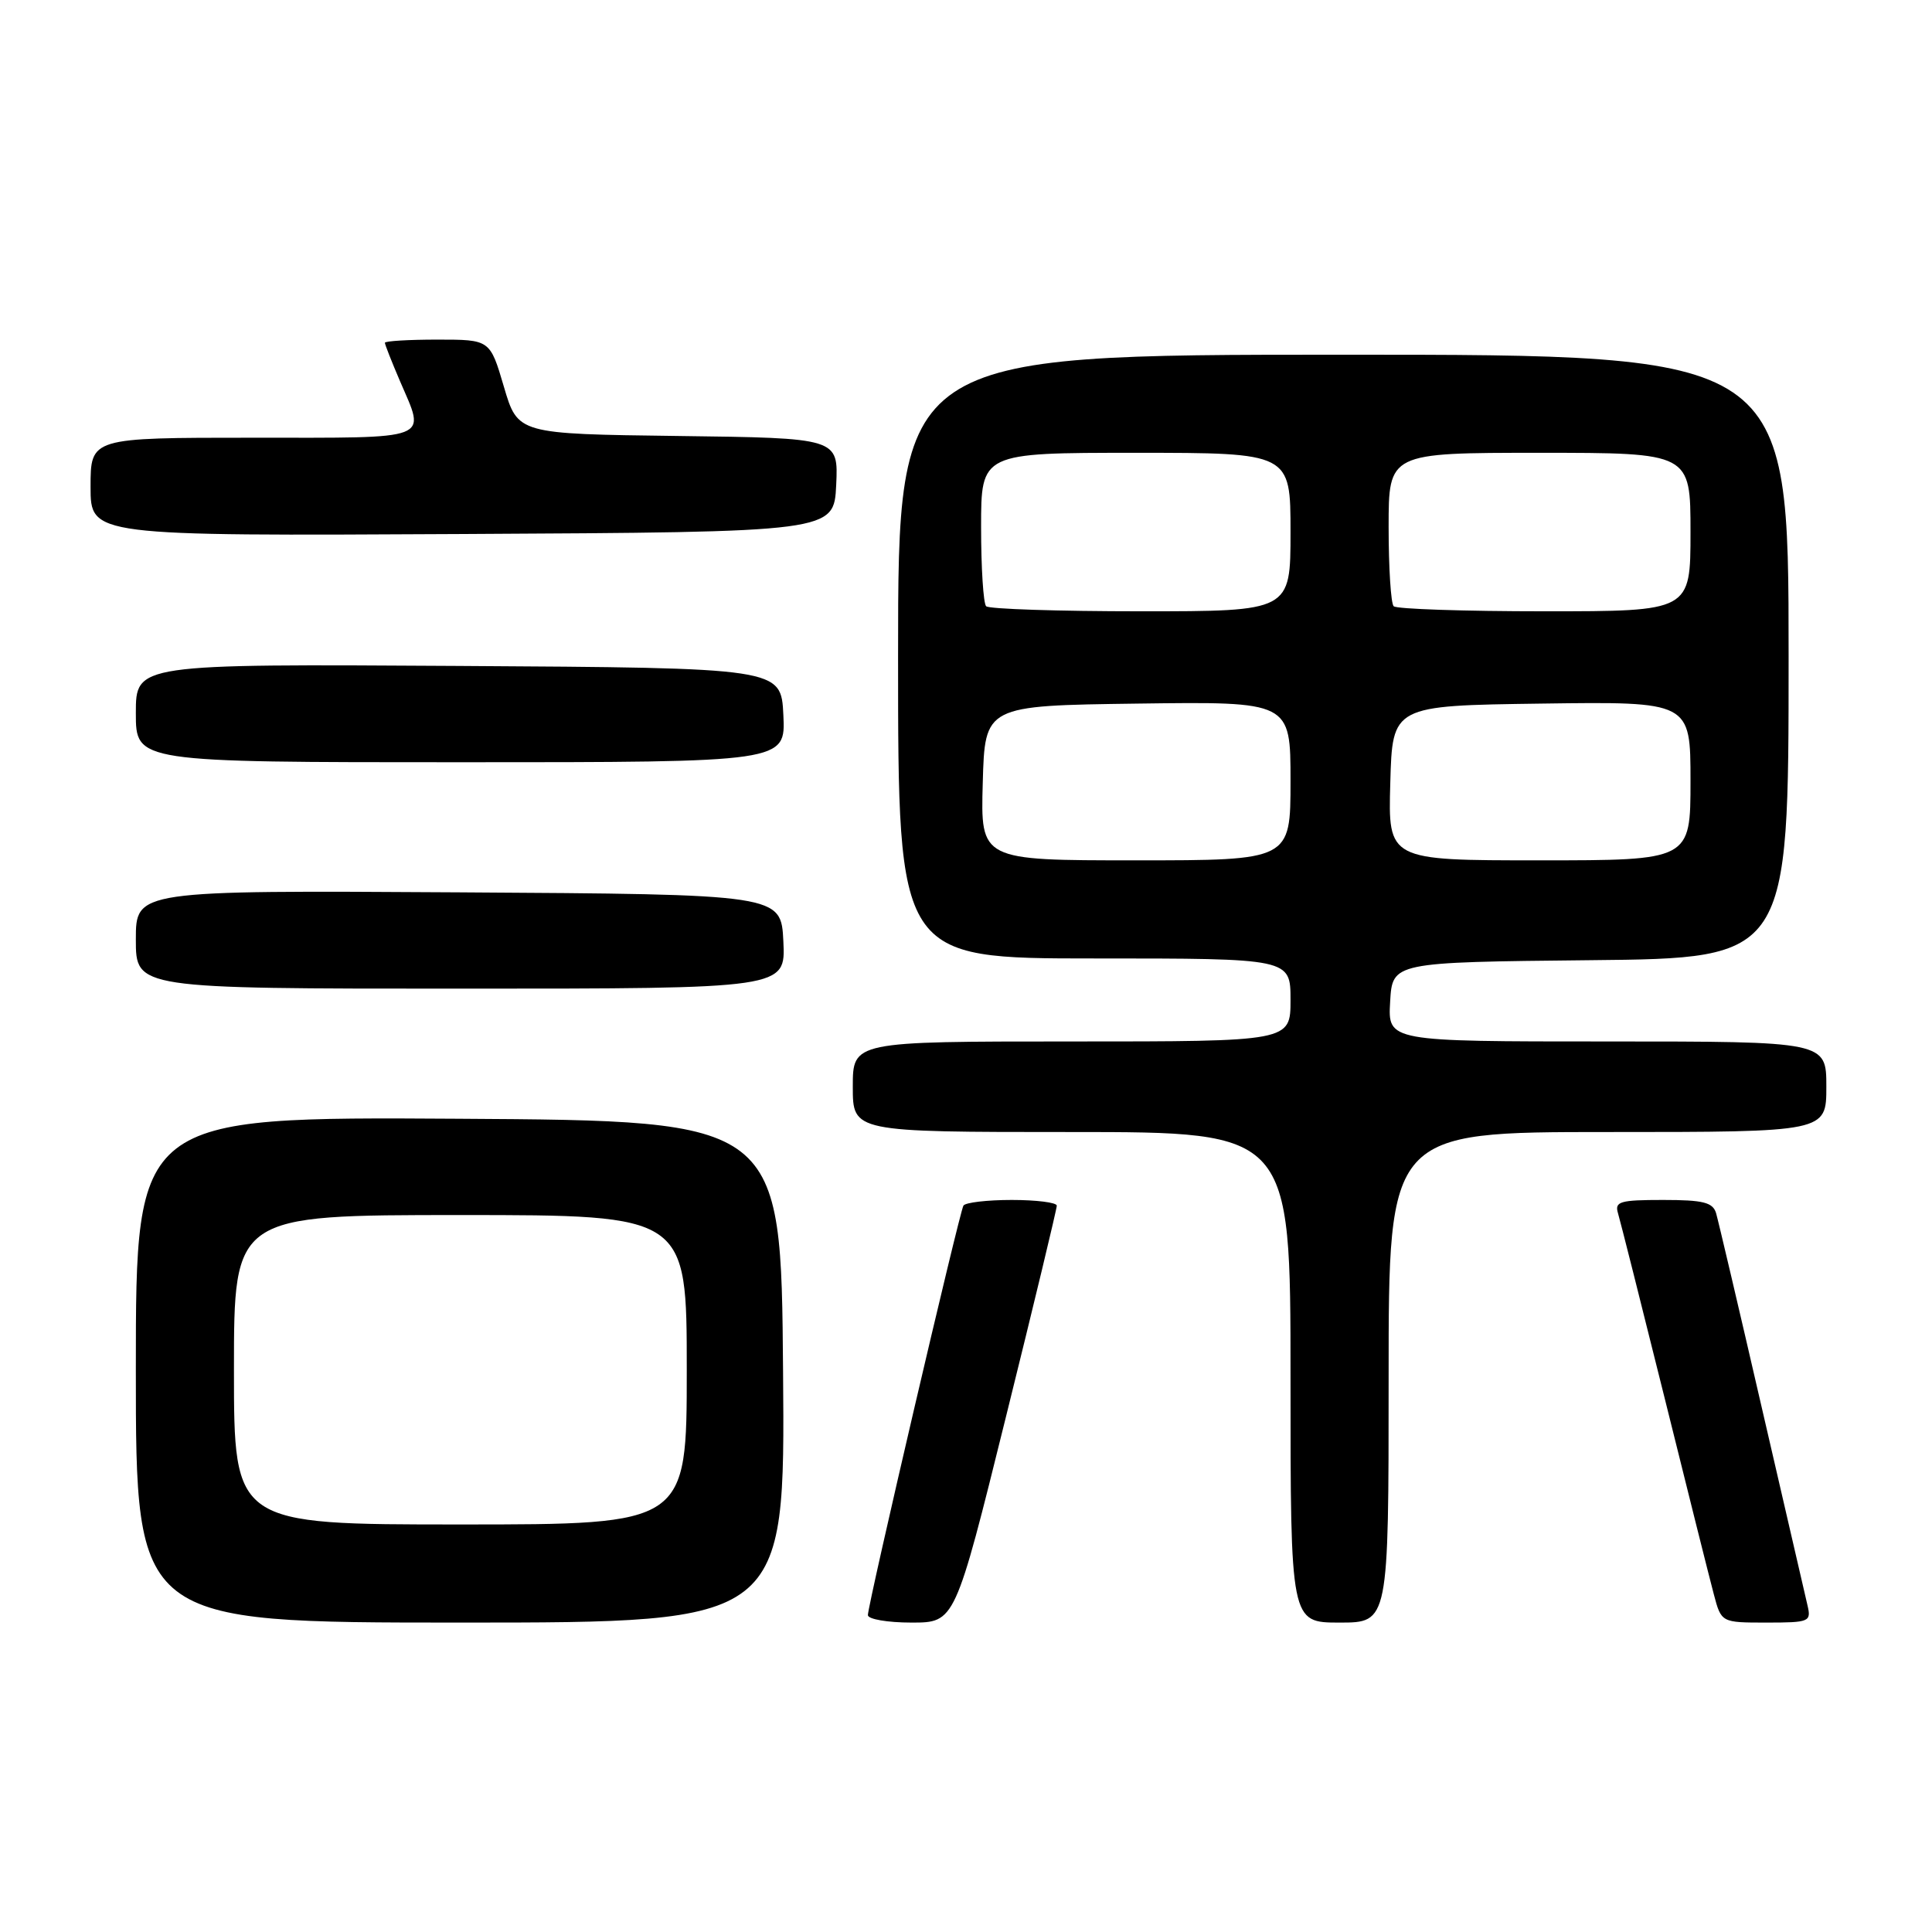 <?xml version="1.0" encoding="UTF-8" standalone="no"?>
<!DOCTYPE svg PUBLIC "-//W3C//DTD SVG 1.1//EN" "http://www.w3.org/Graphics/SVG/1.1/DTD/svg11.dtd" >
<svg xmlns="http://www.w3.org/2000/svg" xmlns:xlink="http://www.w3.org/1999/xlink" version="1.1" viewBox="0 0 256 256">
 <g >
 <path fill="currentColor"
d=" M 103.76 181.75 C 103.50 148.50 103.50 148.50 60.75 148.24 C 18.00 147.98 18.00 147.98 18.00 181.49 C 18.00 215.00 18.00 215.00 61.01 215.00 C 104.03 215.00 104.03 215.00 103.76 181.75 Z  M 133.29 187.75 C 137.01 172.76 140.04 160.16 140.03 159.75 C 140.01 159.34 137.33 159.00 134.06 159.00 C 130.79 159.00 127.91 159.34 127.66 159.75 C 127.12 160.65 115.00 212.58 115.00 214.01 C 115.00 214.55 117.60 215.00 120.77 215.00 C 126.54 215.00 126.54 215.00 133.29 187.75 Z  M 184.00 182.50 C 184.00 150.00 184.00 150.00 213.00 150.00 C 242.00 150.00 242.00 150.00 242.00 144.00 C 242.00 138.00 242.00 138.00 212.95 138.00 C 183.90 138.00 183.90 138.00 184.20 132.75 C 184.50 127.50 184.50 127.50 210.75 127.23 C 237.00 126.97 237.00 126.97 237.00 86.98 C 237.00 47.00 237.00 47.00 178.00 47.00 C 119.00 47.00 119.00 47.00 119.00 87.00 C 119.00 127.00 119.00 127.00 145.00 127.00 C 171.00 127.00 171.00 127.00 171.00 132.50 C 171.00 138.00 171.00 138.00 142.00 138.00 C 113.00 138.00 113.00 138.00 113.00 144.00 C 113.00 150.00 113.00 150.00 142.00 150.00 C 171.00 150.00 171.00 150.00 171.00 182.50 C 171.00 215.00 171.00 215.00 177.50 215.00 C 184.00 215.00 184.00 215.00 184.00 182.50 Z  M 239.51 212.75 C 239.22 211.51 236.49 199.70 233.44 186.50 C 230.40 173.30 227.67 161.71 227.39 160.75 C 226.96 159.32 225.69 159.00 220.37 159.00 C 214.64 159.00 213.93 159.21 214.39 160.75 C 214.68 161.71 217.43 172.62 220.51 185.00 C 223.58 197.38 226.54 209.19 227.09 211.25 C 228.08 215.00 228.08 215.00 234.06 215.00 C 239.75 215.00 240.01 214.89 239.51 212.75 Z  M 103.80 124.75 C 103.50 118.50 103.50 118.50 60.75 118.24 C 18.00 117.98 18.00 117.98 18.00 124.49 C 18.00 131.00 18.00 131.00 61.05 131.00 C 104.10 131.00 104.10 131.00 103.80 124.75 Z  M 103.80 94.75 C 103.50 88.50 103.50 88.50 60.75 88.24 C 18.00 87.98 18.00 87.98 18.00 94.49 C 18.00 101.00 18.00 101.00 61.05 101.00 C 104.10 101.00 104.10 101.00 103.80 94.75 Z  M 110.80 64.27 C 111.09 58.04 111.09 58.04 89.85 57.77 C 68.61 57.50 68.61 57.50 66.77 51.25 C 64.93 45.00 64.93 45.00 57.96 45.00 C 54.13 45.00 51.00 45.19 51.00 45.42 C 51.00 45.65 51.90 47.93 53.00 50.50 C 56.41 58.45 57.59 58.00 33.50 58.00 C 12.00 58.00 12.00 58.00 12.00 64.51 C 12.00 71.02 12.00 71.02 61.25 70.76 C 110.50 70.50 110.50 70.50 110.80 64.27 Z  M 31.00 181.50 C 31.00 161.00 31.00 161.00 61.00 161.00 C 91.00 161.00 91.00 161.00 91.00 181.50 C 91.00 202.00 91.00 202.00 61.00 202.00 C 31.00 202.00 31.00 202.00 31.00 181.50 Z  M 130.22 103.75 C 130.50 93.50 130.50 93.50 150.75 93.23 C 171.00 92.96 171.00 92.96 171.00 103.48 C 171.00 114.00 171.00 114.00 150.47 114.00 C 129.93 114.00 129.93 114.00 130.22 103.75 Z  M 184.22 103.75 C 184.50 93.50 184.50 93.50 204.25 93.23 C 224.00 92.96 224.00 92.96 224.00 103.48 C 224.00 114.00 224.00 114.00 203.97 114.00 C 183.93 114.00 183.93 114.00 184.22 103.75 Z  M 130.67 80.33 C 130.30 79.97 130.00 75.24 130.00 69.83 C 130.00 60.00 130.00 60.00 150.50 60.00 C 171.00 60.00 171.00 60.00 171.00 70.50 C 171.00 81.00 171.00 81.00 151.17 81.00 C 140.26 81.00 131.03 80.70 130.67 80.33 Z  M 184.67 80.33 C 184.30 79.97 184.00 75.24 184.00 69.83 C 184.00 60.00 184.00 60.00 204.00 60.00 C 224.00 60.00 224.00 60.00 224.00 70.50 C 224.00 81.00 224.00 81.00 204.67 81.00 C 194.03 81.00 185.03 80.70 184.67 80.33 Z "/>
</g>
</svg>